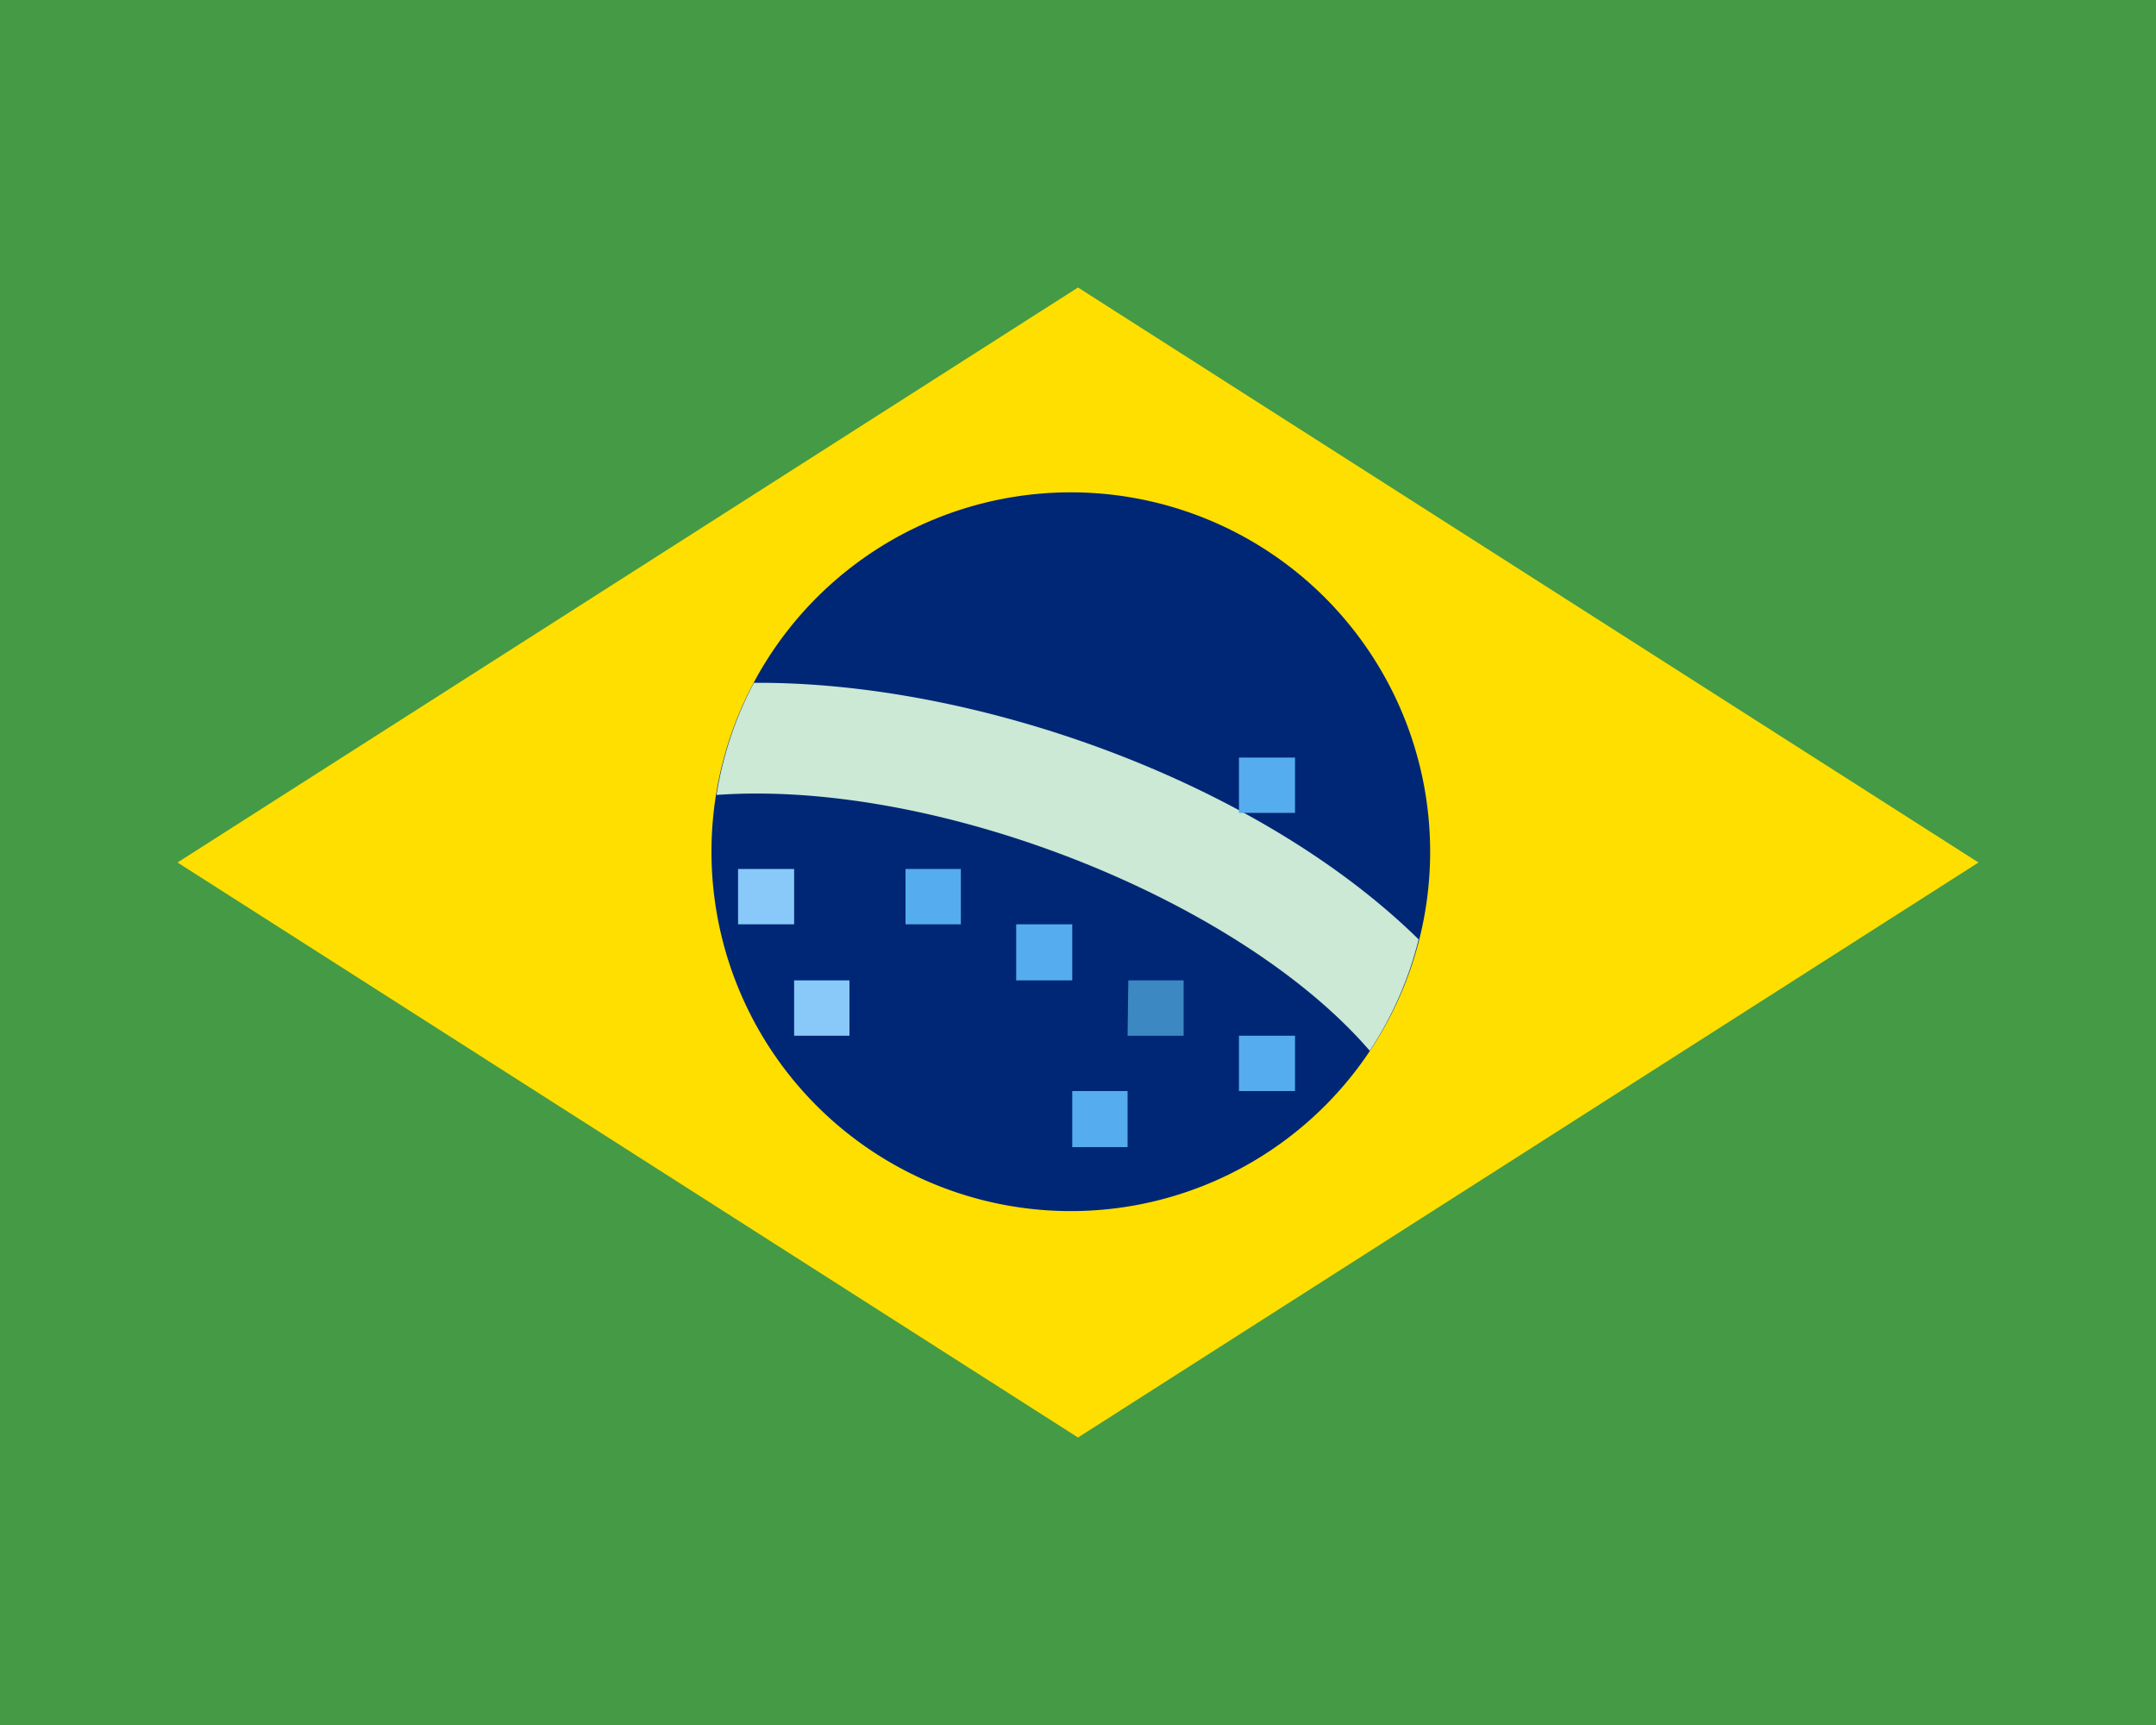 <svg xmlns="http://www.w3.org/2000/svg" width="30" height="24" viewBox="0 0 30 24">
  <path fill="#459a45" d="M0 0h30v24H0z"/>
  <path fill="#fedf00" d="M2.47 12 15 20l12.53-8L15 4z"/>
  <path fill="#002776" d="M14.9 16.85a5 5 0 1 0 0-10 5 5 0 0 0 0 10"/>
  <path fill="#cbe9d4" d="M10.49 9.5a5 5 0 0 0-.52 1.56c3.09-.22 7.29 1.47 9.09 3.56a5 5 0 0 0 .68-1.55c-2.22-2.18-6.13-3.59-9.25-3.57"/>
  <path fill="#88c9f9" d="M10.27 12.09h.78v.77h-.78zm.78 1.55h.77v.77h-.77z"/>
  <path fill="#55acee" d="M12.6 12.09h.77v.77h-.77zm1.54.77h.78v.78h-.78zm3.1 1.55h.78v.77h-.78zm-2.32.77h.77v.78h-.77zm2.32-4.64h.78v.77h-.78z"/>
  <path fill="#3b88c3" d="M15.7 13.64h.77v.77h-.78z"/>
</svg>
